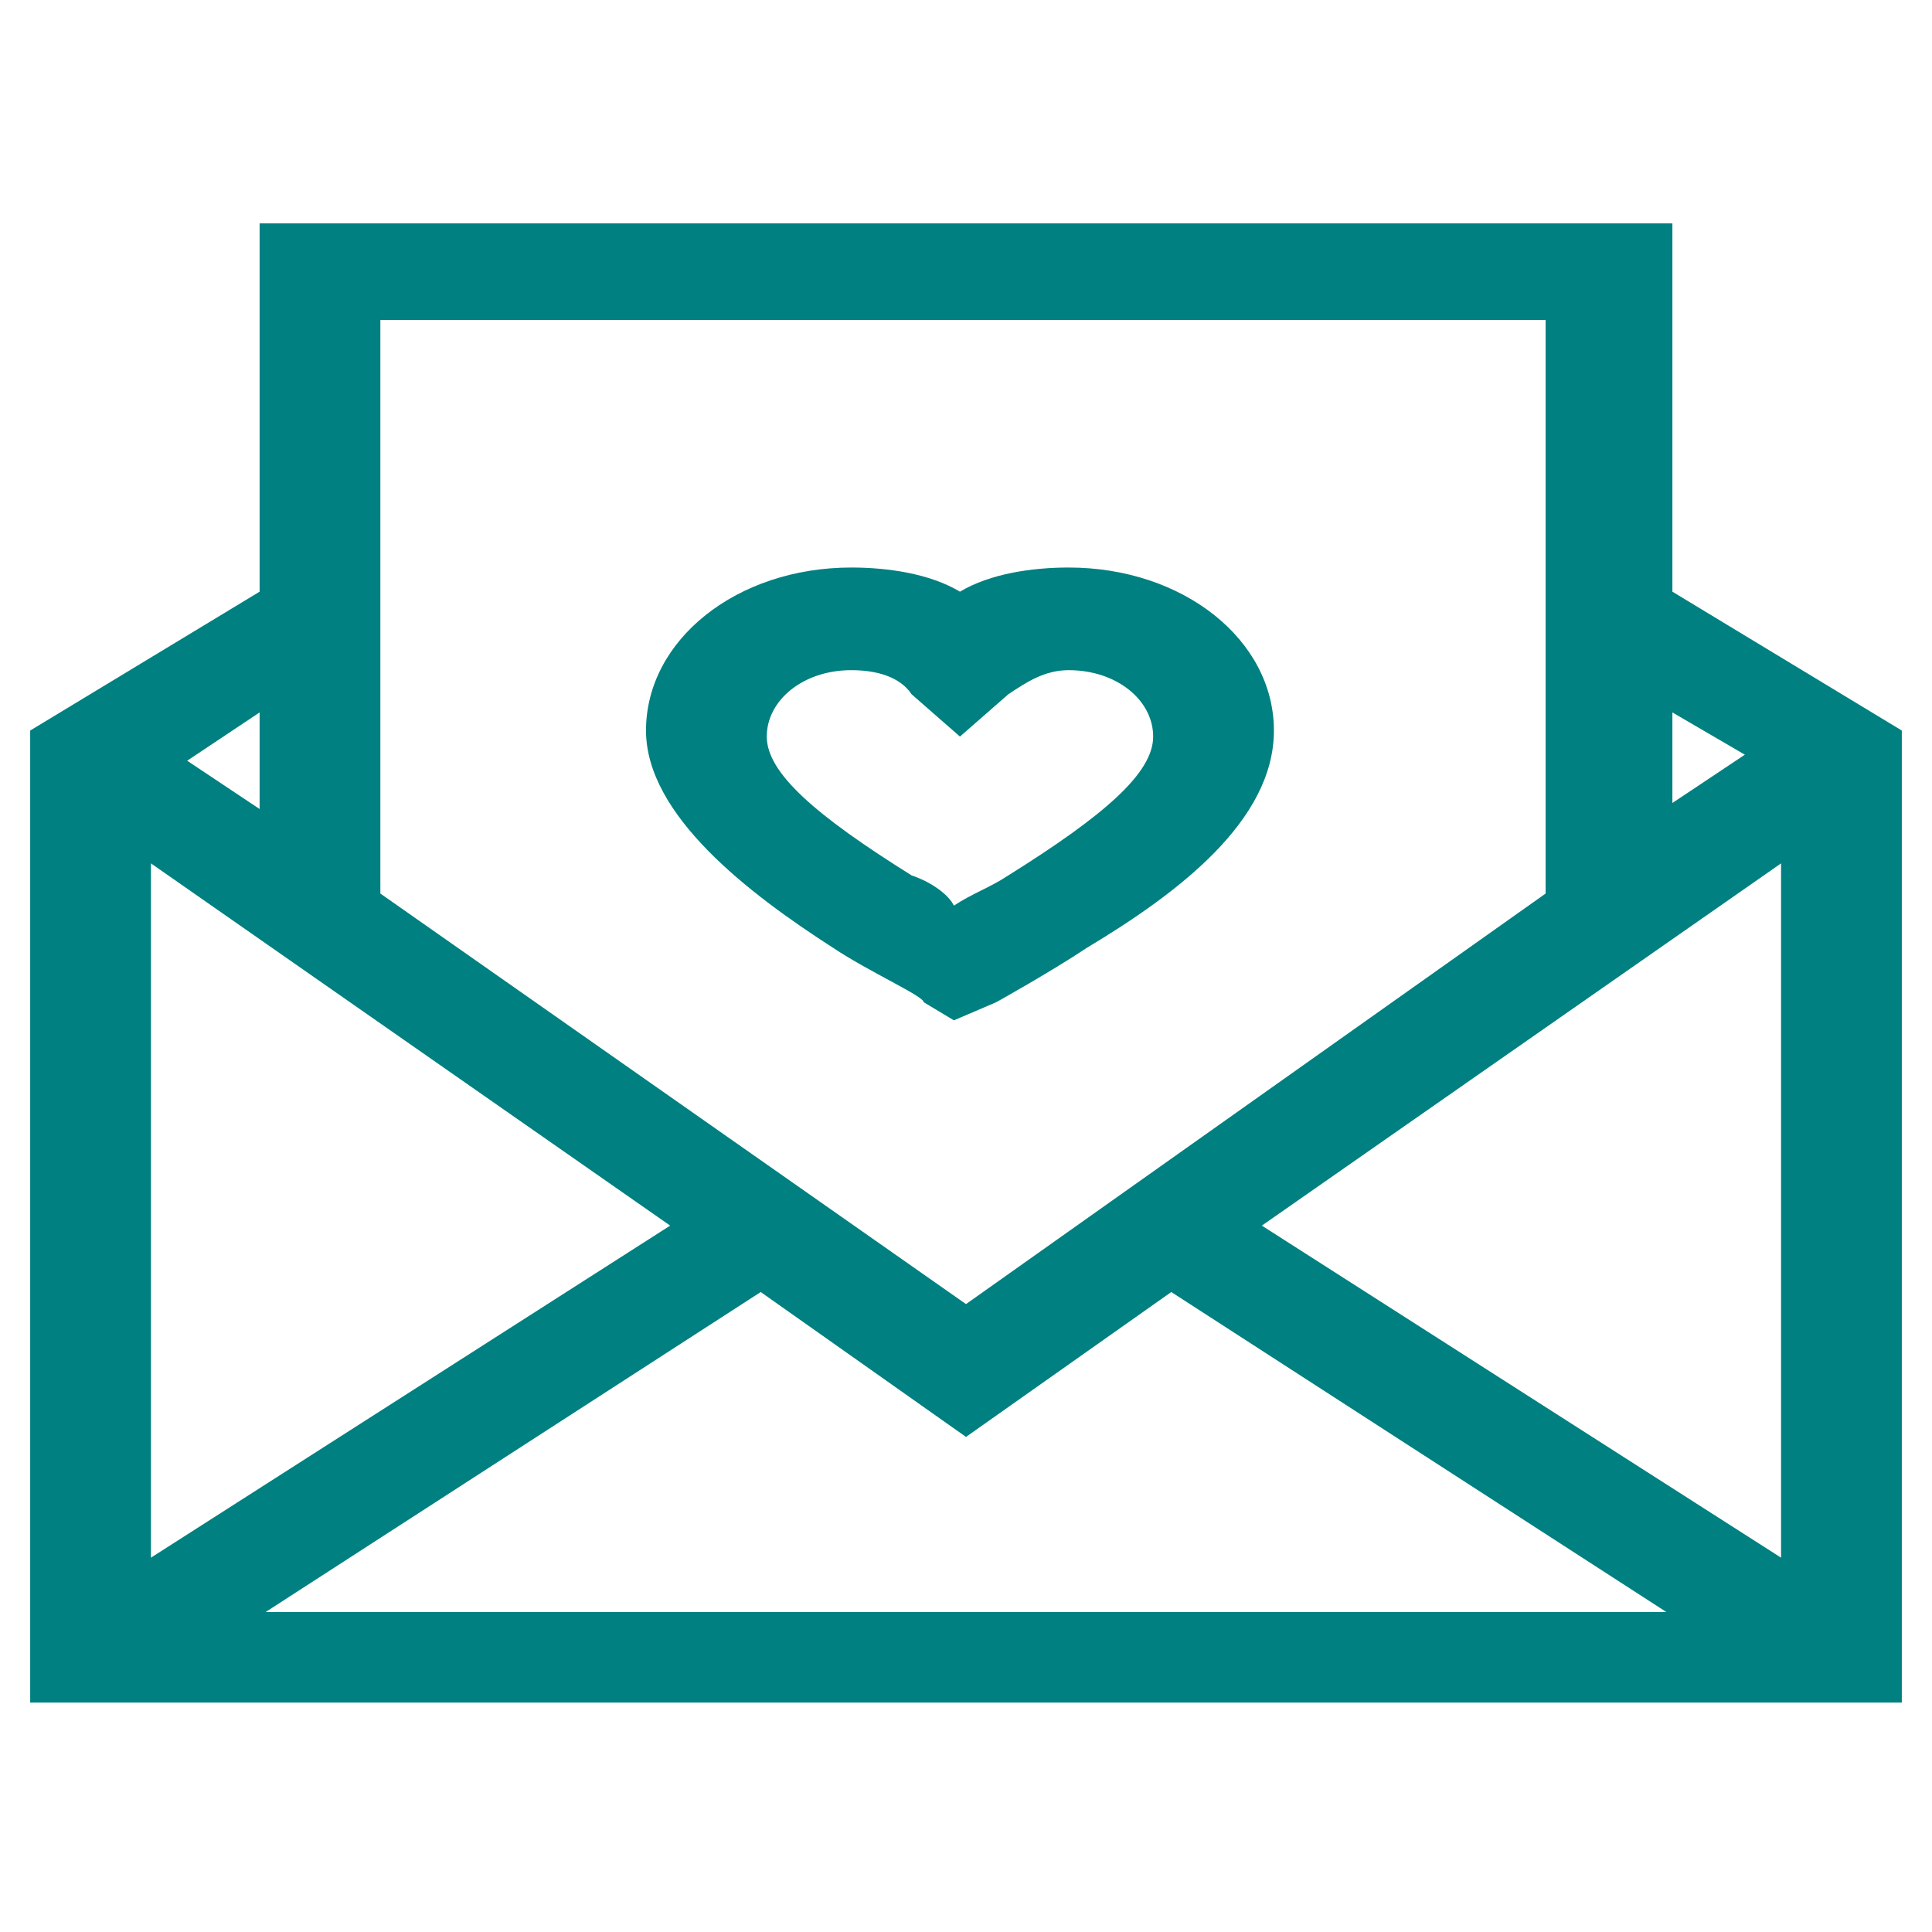 <svg xmlns="http://www.w3.org/2000/svg" id="Layer_1" viewBox="0 0 32 32"><style>.st0{fill:#008080;}</style><g id="XMLID_2_"><g id="XMLID_3_"><g id="XMLID_4_"><path id="XMLID_8_" d="M27.7 9.8V3.7H4.3v6.1L.5 12.1v16.1h31V12.1l-3.8-2.3zm0 2l1.2.7-1.2.8v-1.5zM6.3 5.3h19.3v9.5L16 21.6l-9.7-6.8V5.3zm-2 6.5v1.6l-1.2-.8 1.2-.8zm-1.8 2.5l8.6 6-8.6 5.5V14.3zm1.9 12.4l8.2-5.3 3.4 2.4 3.4-2.4 8.2 5.3H4.4zm25.1-.9l-8.6-5.5 8.6-6v11.5z" class="st0"/><path id="XMLID_5_" d="M16.5 16.6s.9-.5 1.5-.9c1.5-.9 3.1-2.1 3.1-3.6s-1.5-2.7-3.4-2.7c-.6 0-1.3.1-1.8.4-.5-.3-1.2-.4-1.8-.4-1.9 0-3.4 1.2-3.4 2.7 0 1.4 1.7 2.7 3.1 3.6.6.4 1.5.8 1.5.9l.5.3.7-.3zm-1.4-2.1c-1.6-1-2.4-1.7-2.4-2.3 0-.6.6-1.1 1.4-1.1.4 0 .8.1 1 .4l.8.7.8-.7c.3-.2.6-.4 1-.4.8 0 1.4.5 1.4 1.1 0 .6-.8 1.3-2.4 2.3-.3.2-.6.3-.9.5-.1-.2-.4-.4-.7-.5z" class="st0"/></g></g></g></svg>